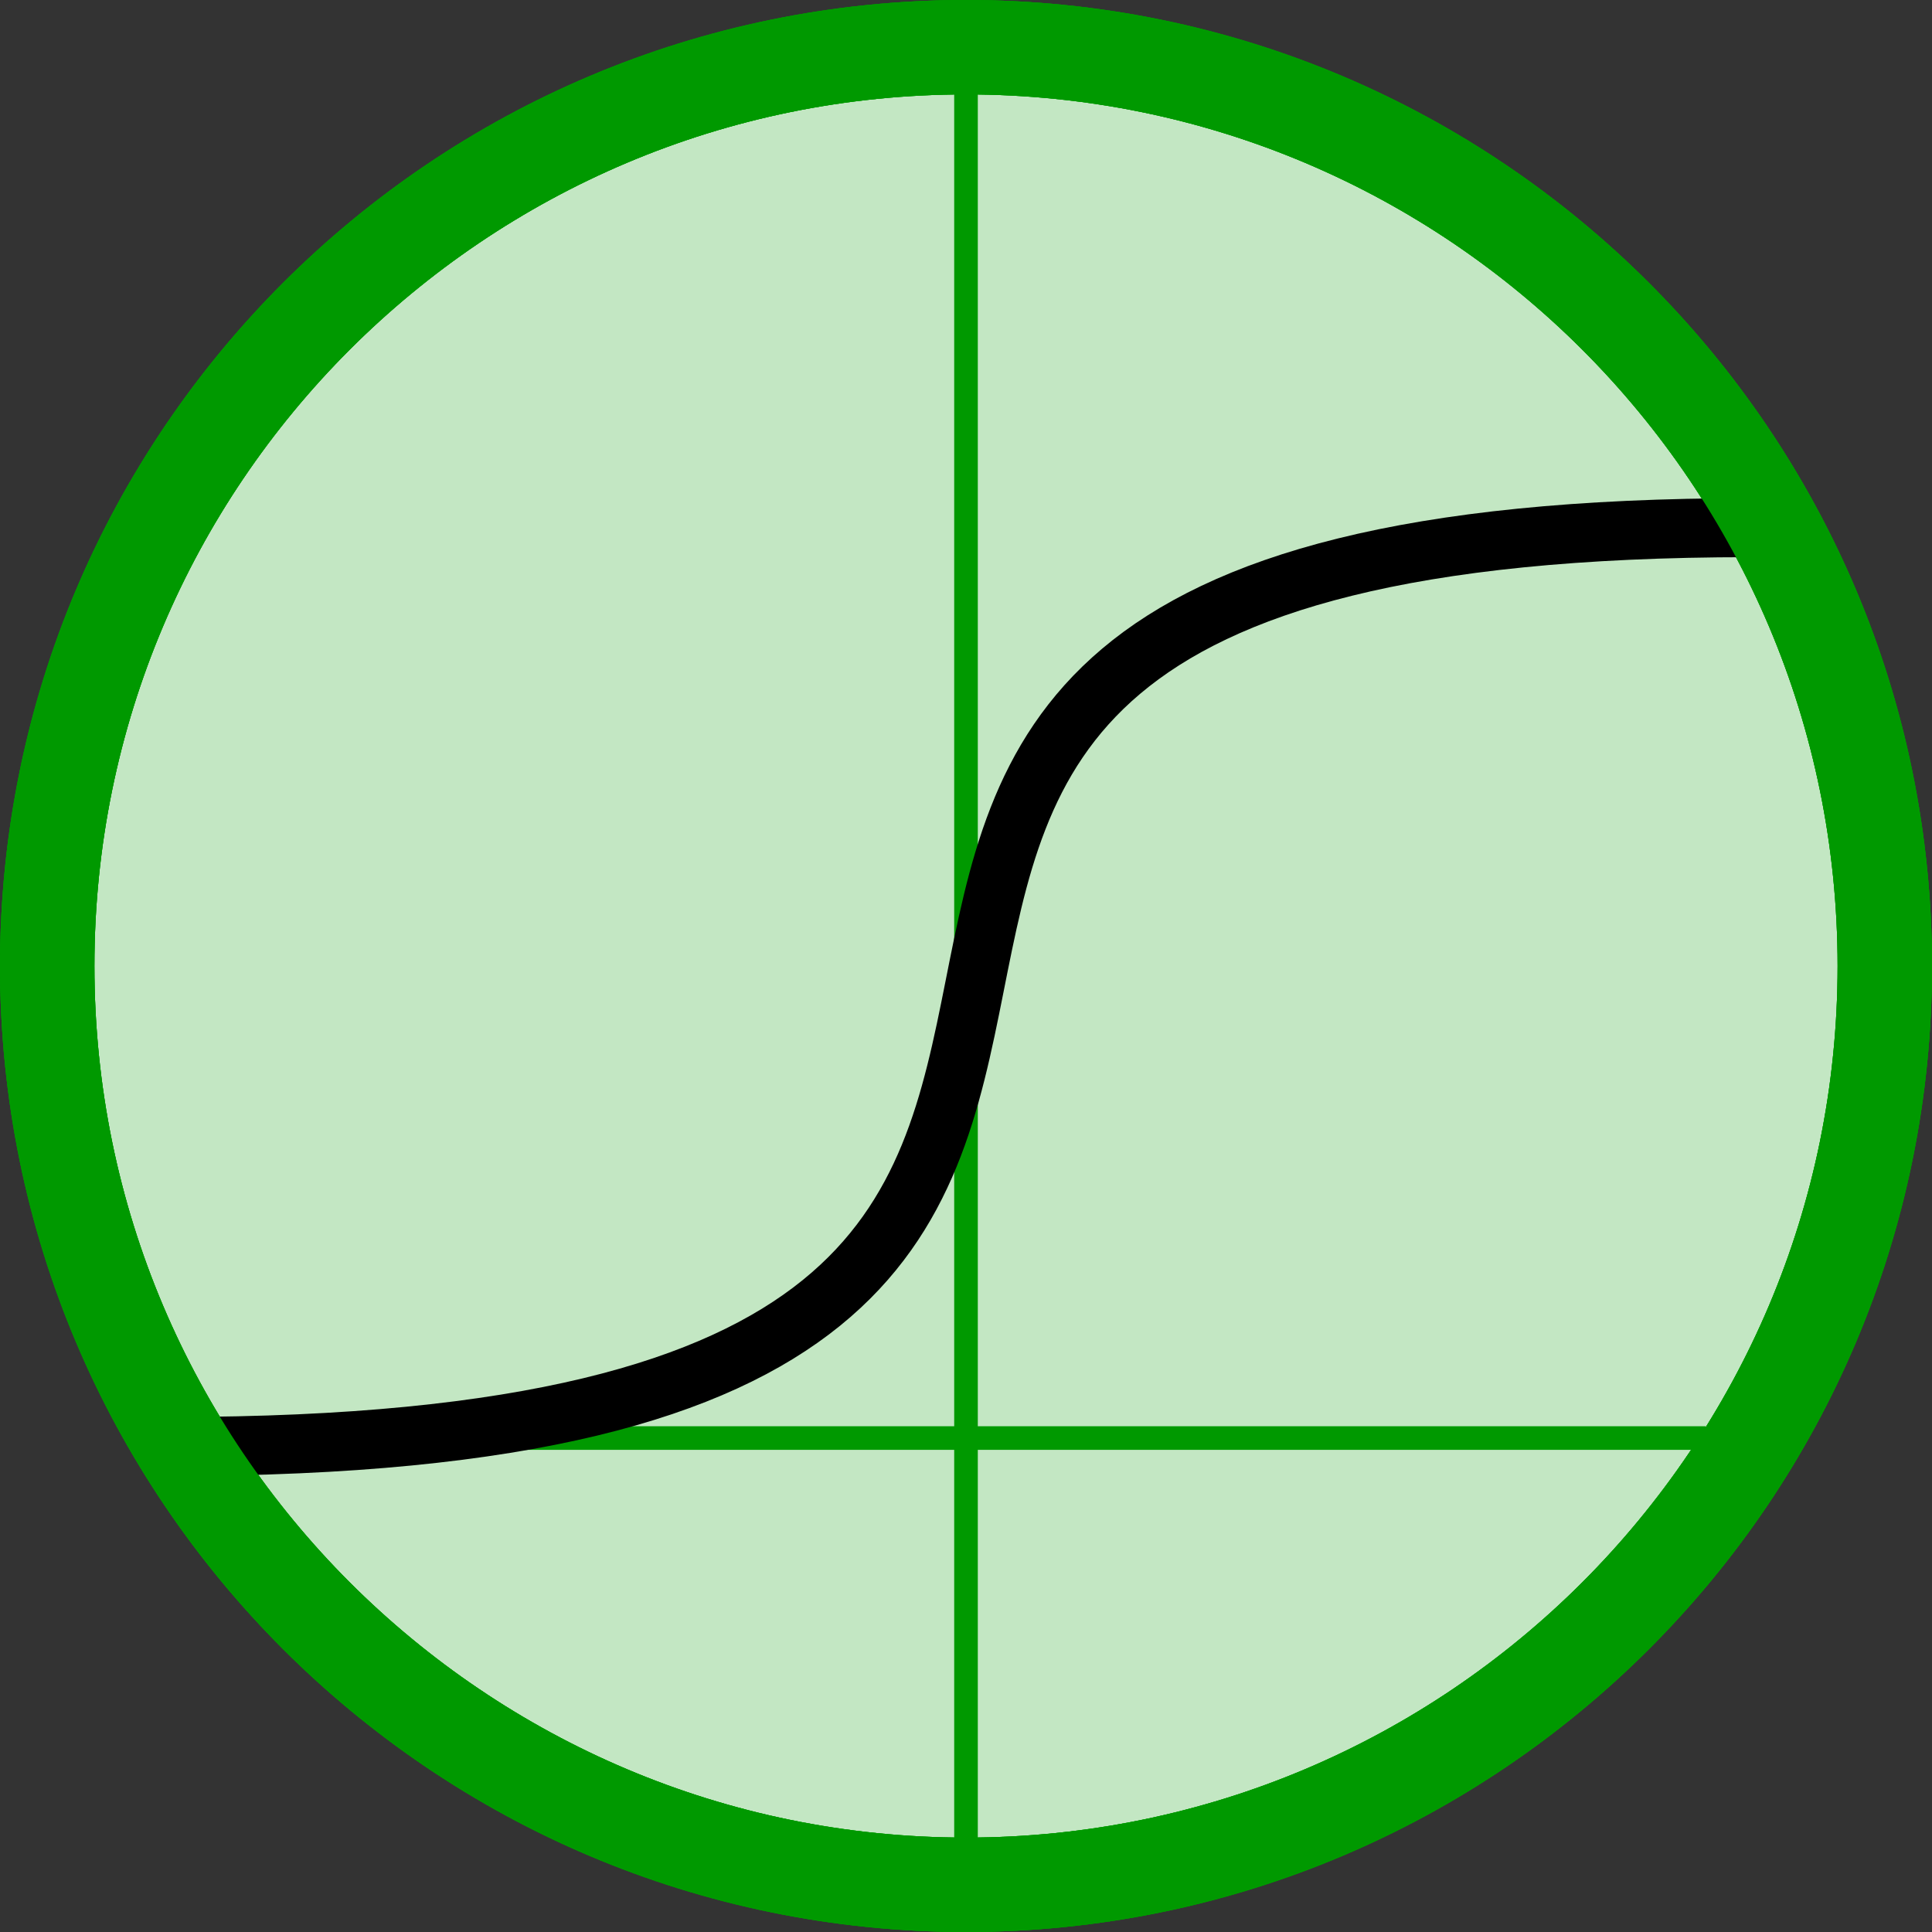 <?xml version="1.0" encoding="UTF-8" standalone="no"?>
<!-- Created with Inkscape (http://www.inkscape.org/) -->

<svg
   xmlns:dc="http://purl.org/dc/elements/1.1/"
   xmlns:cc="http://creativecommons.org/ns#"
   xmlns:rdf="http://www.w3.org/1999/02/22-rdf-syntax-ns#"
   xmlns:svg="http://www.w3.org/2000/svg"
   xmlns="http://www.w3.org/2000/svg"
   xmlns:sodipodi="http://sodipodi.sourceforge.net/DTD/sodipodi-0.dtd"
   xmlns:inkscape="http://www.inkscape.org/namespaces/inkscape"
   width="163.714"
   height="163.714"
   id="svg3340"
   version="1.1"
   inkscape:version="0.48.3.1 r9886"
   sodipodi:docname="New document 2">
  <rect width="100%" height="100%" fill="#333333" stroke="none"/>
  <defs
     id="defs3342" />
  <sodipodi:namedview
     id="base"
     pagecolor="#ffffff"
     bordercolor="#666666"
     borderopacity="1.0"
     inkscape:pageopacity="0.0"
     inkscape:pageshadow="2"
     inkscape:zoom="1.4415358"
     inkscape:cx="81.85714"
     inkscape:cy="81.85714"
     inkscape:document-units="px"
     inkscape:current-layer="layer1"
     showgrid="false"
     fit-margin-top="0"
     fit-margin-left="0"
     fit-margin-right="0"
     fit-margin-bottom="0"
     inkscape:window-width="513"
     inkscape:window-height="406"
     inkscape:window-x="805"
     inkscape:window-y="91"
     inkscape:window-maximized="0" />
  <g
     inkscape:label="Layer 1"
     inkscape:groupmode="layer"
     id="layer1"
     transform="translate(-293.143,-450.505)">
    <g
       transform="translate(251.429,440)"
       inkscape:export-ydpi="600"
       inkscape:export-xdpi="600"
       inkscape:export-filename="/Users/matthew/ece/Private/15781_proj/poster/icon_logistic.png"
       id="g4281">
      <path
         sodipodi:type="arc"
         style="fill:#ffffff;fill-opacity:1;stroke:#009900;stroke-width:8;stroke-linecap:square;stroke-linejoin:round;stroke-miterlimit:4;stroke-opacity:1;stroke-dasharray:none;stroke-dashoffset:0"
         id="path4293"
         sodipodi:cx="123.57143"
         sodipodi:cy="92.362183"
         sodipodi:rx="77.85714"
         sodipodi:ry="77.85714"
         d="m 201.429,92.362 c 0,42.999 -34.858,77.857 -77.857,77.857 -42.999,0 -77.857,-34.858 -77.857,-77.857 0,-42.999 34.858,-77.857 77.857,-77.857 42.999,0 77.857,34.858 77.857,77.857 z" />
      <path
         sodipodi:type="arc"
         style="fill:#009900;fill-opacity:0.235;stroke:#009900;stroke-width:8;stroke-linecap:square;stroke-linejoin:round;stroke-miterlimit:4;stroke-opacity:1;stroke-dasharray:none;stroke-dashoffset:0"
         id="path4283"
         sodipodi:cx="123.57143"
         sodipodi:cy="92.362183"
         sodipodi:rx="77.85714"
         sodipodi:ry="77.85714"
         d="m 201.429,92.362 c 0,42.999 -34.858,77.857 -77.857,77.857 -42.999,0 -77.857,-34.858 -77.857,-77.857 0,-42.999 34.858,-77.857 77.857,-77.857 42.999,0 77.857,34.858 77.857,77.857 z" />
      <path
         inkscape:connector-curvature="0"
         style="fill:none;stroke:#009900;stroke-width:2;stroke-linecap:butt;stroke-linejoin:miter;stroke-miterlimit:4;stroke-opacity:1;stroke-dasharray:none"
         d="m 123.571,16.291 0,152.143"
         id="path4285" />
      <path
         inkscape:connector-curvature="0"
         id="path4287"
         d="m 186.248,132.362 -125.352,0"
         style="fill:none;stroke:#009900;stroke-width:2;stroke-linecap:butt;stroke-linejoin:miter;stroke-miterlimit:4;stroke-opacity:1;stroke-dasharray:none" />
      <path
         inkscape:connector-curvature="0"
         style="fill:none;stroke:#000000;stroke-width:5;stroke-linecap:butt;stroke-linejoin:miter;stroke-miterlimit:4;stroke-opacity:1;stroke-dasharray:none"
         d="M 56.429,133.076 C 175.953,133.076 73.332,55.219 190,55.219"
         id="path4289"
         sodipodi:nodetypes="cc" />
      <path
         d="m 201.429,92.362 c 0,42.999 -34.858,77.857 -77.857,77.857 -42.999,0 -77.857,-34.858 -77.857,-77.857 0,-42.999 34.858,-77.857 77.857,-77.857 42.999,0 77.857,34.858 77.857,77.857 z"
         sodipodi:ry="77.85714"
         sodipodi:rx="77.85714"
         sodipodi:cy="92.362183"
         sodipodi:cx="123.57143"
         id="path4291"
         style="fill:none;stroke:#009900;stroke-width:8;stroke-linecap:square;stroke-linejoin:round;stroke-miterlimit:4;stroke-opacity:1;stroke-dasharray:none;stroke-dashoffset:0"
         sodipodi:type="arc" />
    </g>
  </g>
</svg>
